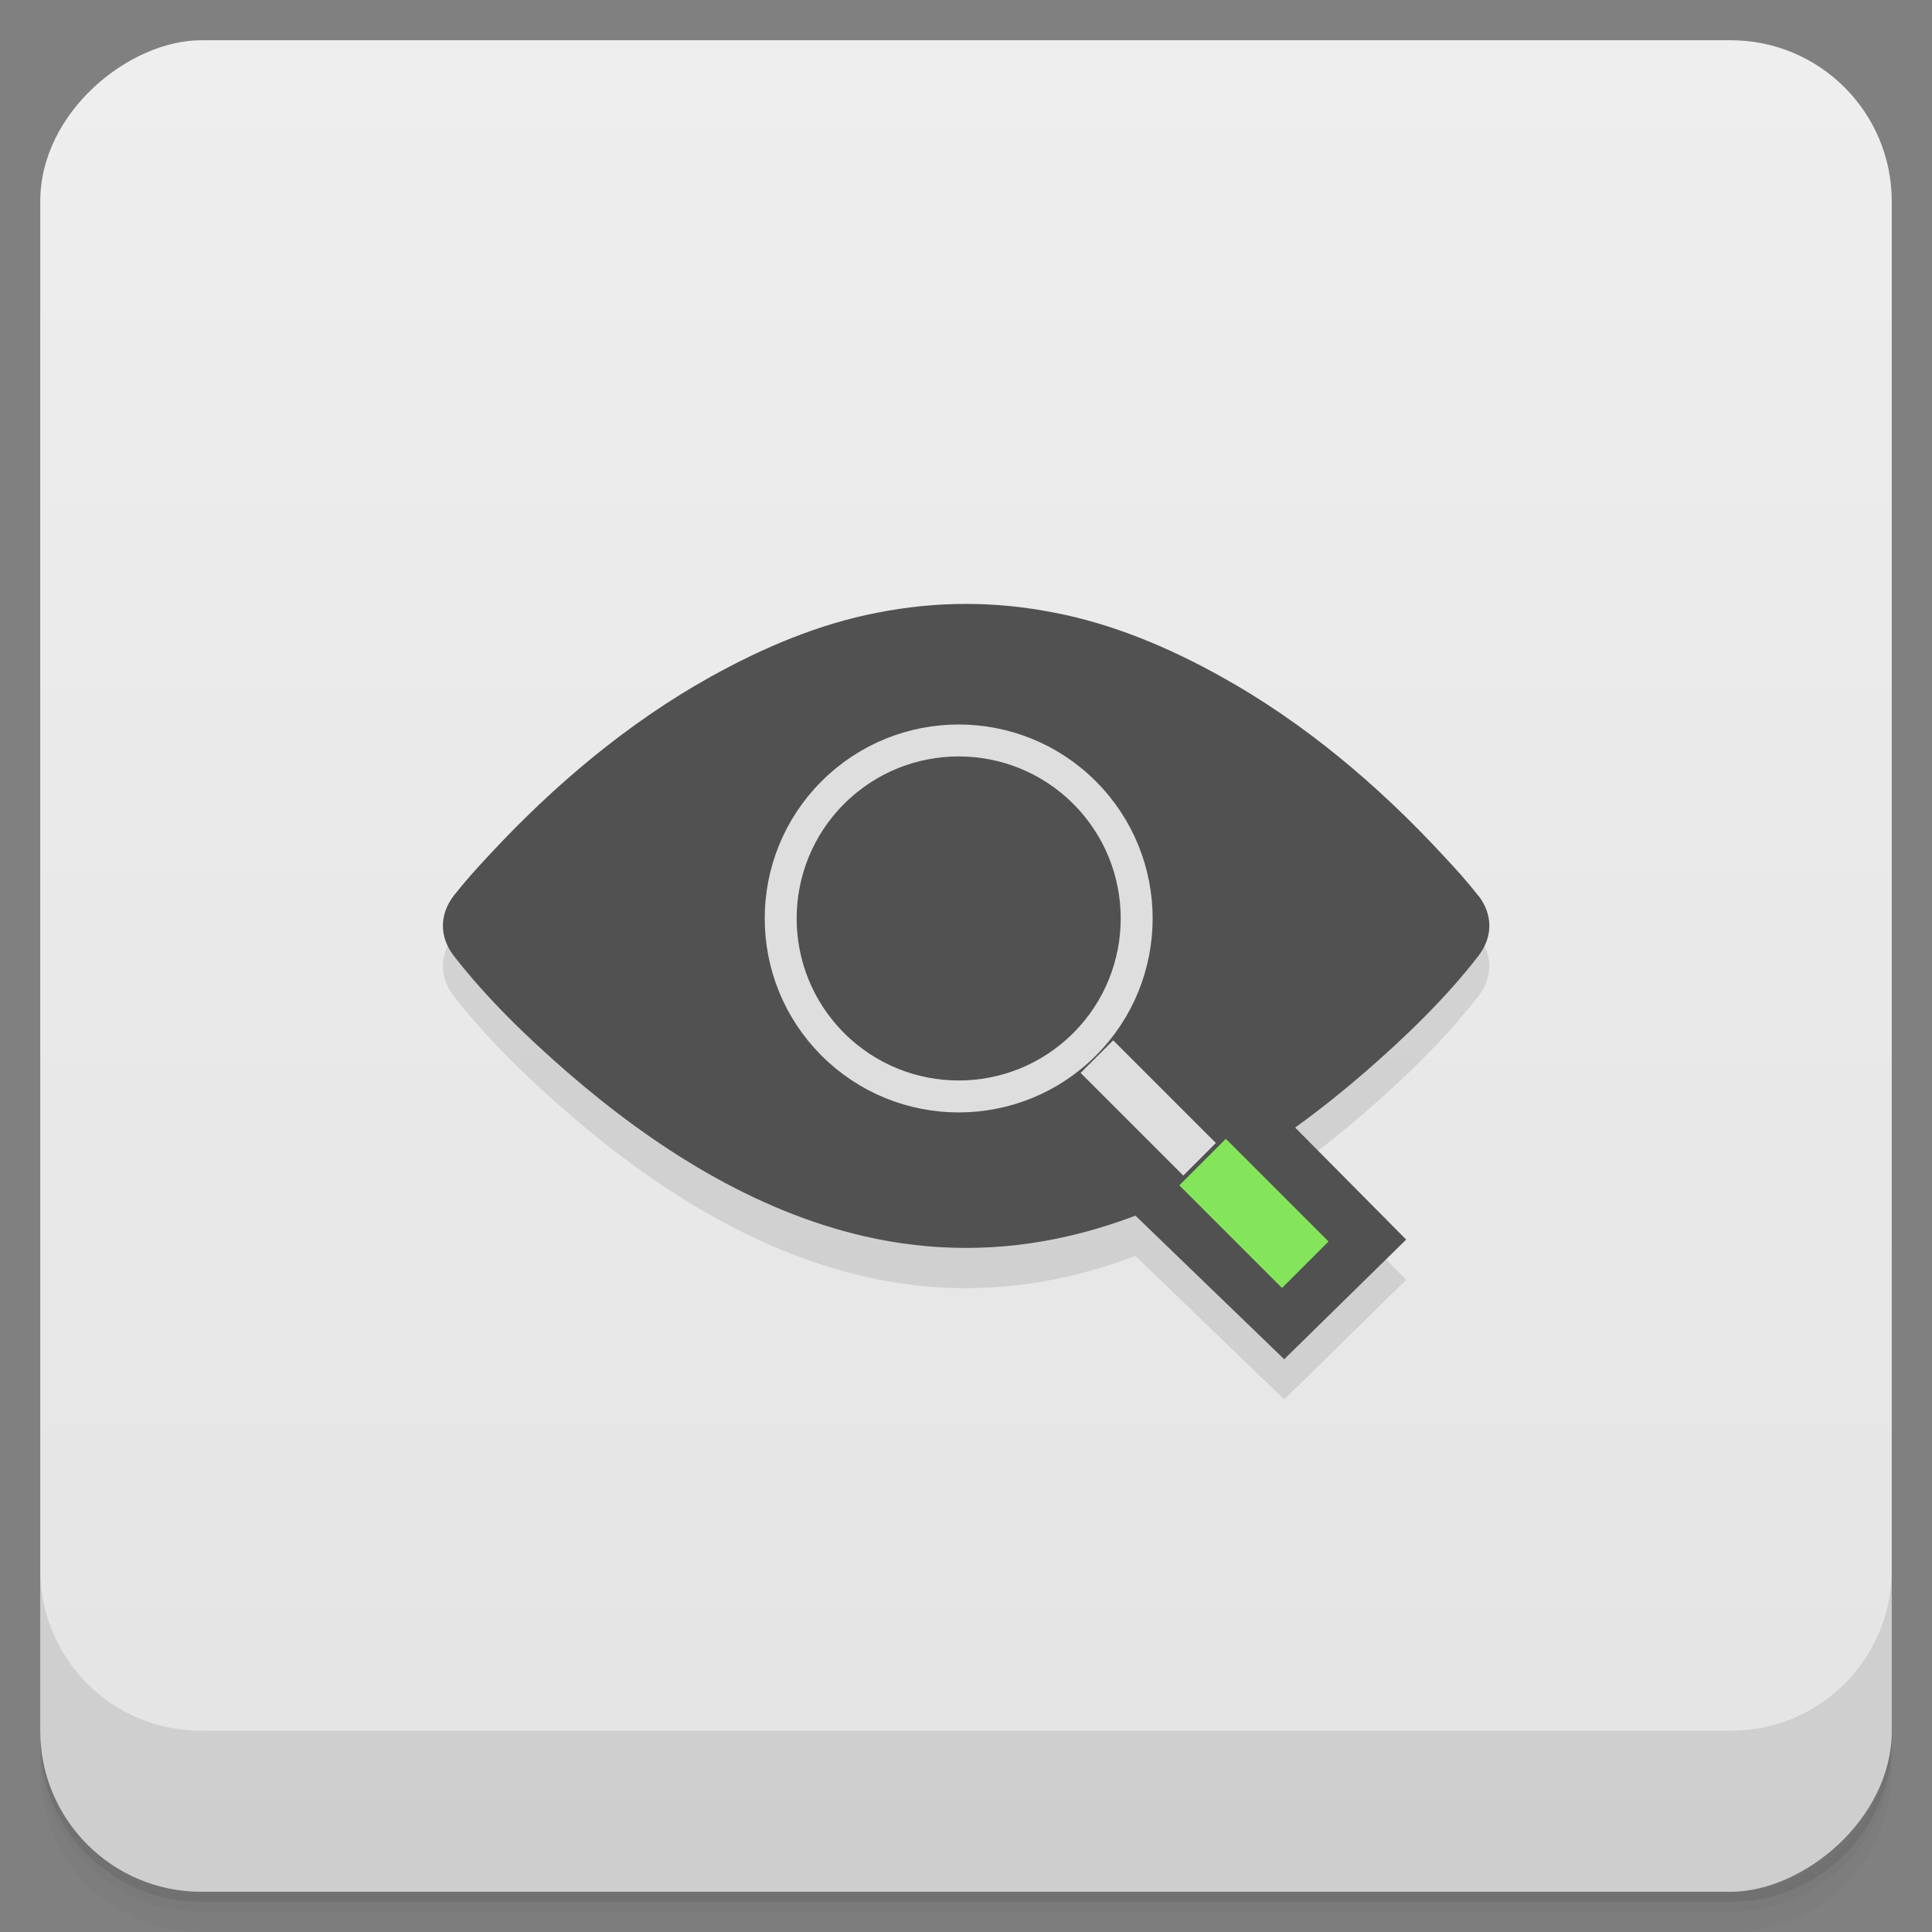 <svg viewBox="0 0 48 48" xmlns="http://www.w3.org/2000/svg">
 <rect x="0" y="0" width="48" height="48" fill="#808080" stroke="none"/>
 <defs>
  <linearGradient id="linearGradient3764" x1="1" x2="47" gradientTransform="translate(-48 .002)" gradientUnits="userSpaceOnUse">
   <stop stop-color="#e4e4e4" offset="0"/>
   <stop stop-color="#eee" offset="1"/>
  </linearGradient>
  <clipPath id="clipPath-992520009">
   <g transform="translate(0 -1004.4)">
    <rect x="1" y="1005.4" width="46" height="46" rx="4" fill="#1890d0"/>
   </g>
  </clipPath>
  <clipPath id="clipPath-005482150">
   <g transform="translate(0 -1004.4)">
    <rect x="1" y="1005.4" width="46" height="46" rx="4" fill="#1890d0"/>
   </g>
  </clipPath>
 </defs>
 <g>
  <path d="m1 43v0.25c0 2.216 1.784 4 4 4h38c2.216 0 4-1.784 4-4v-0.25c0 2.216-1.784 4-4 4h-38c-2.216 0-4-1.784-4-4zm0 0.5v0.5c0 2.216 1.784 4 4 4h38c2.216 0 4-1.784 4-4v-0.5c0 2.216-1.784 4-4 4h-38c-2.216 0-4-1.784-4-4z" opacity=".02"/>
  <path d="m1 43.25v0.25c0 2.216 1.784 4 4 4h38c2.216 0 4-1.784 4-4v-0.25c0 2.216-1.784 4-4 4h-38c-2.216 0-4-1.784-4-4z" opacity=".05"/>
  <path d="m1 43v0.25c0 2.216 1.784 4 4 4h38c2.216 0 4-1.784 4-4v-0.25c0 2.216-1.784 4-4 4h-38c-2.216 0-4-1.784-4-4z" opacity=".1"/>
 </g>
 <g>
  <rect transform="rotate(-90)" x="-47" y="1" width="46" height="46" rx="4" fill="url(#linearGradient3764)"/>
 </g>
 <g>
  <g clip-path="url(#clipPath-992520009)">
   <g opacity=".1">
    <g>
     <g>
      <path d="m28 31 3.906 3.77 3.03-2.973-3.504-3.535m-3.441 2.738"/>
      <path d="m36.727 23.254c-0.273-0.352-0.57-0.68-0.871-1-1.621-1.754-3.48-3.316-5.52-4.445-1.297-0.723-2.691-1.309-4.133-1.586-0.734-0.145-1.453-0.219-2.207-0.219-0.734 0-1.469 0.074-2.203 0.219-1.441 0.277-2.828 0.863-4.129 1.586-2.039 1.133-3.898 2.691-5.52 4.445-0.301 0.32-0.598 0.652-0.871 1-0.359 0.469-0.359 1.023 0 1.492 0.832 1.07 1.82 2.02 2.82 2.891 2.164 1.875 4.637 3.441 7.363 4.074 0.844 0.195 1.691 0.293 2.543 0.293 0.855 0 1.699-0.098 2.543-0.293 2.727-0.629 5.203-2.199 7.371-4.074 1-0.871 1.992-1.82 2.82-2.891 0.359-0.469 0.359-1.023 0-1.492m-8e-3 0"/>
      <path transform="matrix(.338 -.338 .338 .338 10.636 23.565)" d="m28.377 19.876c0 5.108-4.143 9.252-9.252 9.252-5.108 0-9.252-4.143-9.252-9.252 0-5.108 4.143-9.252 9.252-9.252 5.108 0 9.252 4.143 9.252 9.252" stroke="#dedede" stroke-width="1.66"/>
      <path d="m29.3 30.449 1.156-1.156 2.551 2.551-1.156 1.156m-2.551-2.551"/>
      <path d="m26.848 27.656 0.809-0.809 2.551 2.551-0.809 0.809m-2.551-2.551"/>
     </g>
    </g>
   </g>
  </g>
 </g>
 <g>
  <g clip-path="url(#clipPath-005482150)">
   <g transform="translate(0,-1)">
    <g>
     <path d="m28 31 3.906 3.77 3.03-2.973-3.504-3.535m-3.441 2.738" fill="#515151"/>
     <path d="m36.727 23.254c-0.273-0.352-0.57-0.68-0.871-1-1.621-1.754-3.48-3.316-5.52-4.445-1.297-0.723-2.691-1.309-4.133-1.586-0.734-0.145-1.453-0.219-2.207-0.219-0.734 0-1.469 0.074-2.203 0.219-1.441 0.277-2.828 0.863-4.129 1.586-2.039 1.133-3.898 2.691-5.52 4.445-0.301 0.32-0.598 0.652-0.871 1-0.359 0.469-0.359 1.023 0 1.492 0.832 1.07 1.82 2.02 2.82 2.891 2.164 1.875 4.637 3.441 7.363 4.074 0.844 0.195 1.691 0.293 2.543 0.293 0.855 0 1.699-0.098 2.543-0.293 2.727-0.629 5.203-2.199 7.371-4.074 1-0.871 1.992-1.82 2.82-2.891 0.359-0.469 0.359-1.023 0-1.492m-8e-3 0" fill="#515151"/>
     <path transform="matrix(.338 -.338 .338 .338 10.636 23.565)" d="m28.377 19.876c0 5.108-4.143 9.252-9.252 9.252-5.108 0-9.252-4.143-9.252-9.252 0-5.108 4.143-9.252 9.252-9.252 5.108 0 9.252 4.143 9.252 9.252" fill="none" stroke="#dedede" stroke-width="1.66"/>
     <path d="m29.3 30.449 1.156-1.156 2.551 2.551-1.156 1.156m-2.551-2.551" fill="#84e55b"/>
     <path d="m26.848 27.656 0.809-0.809 2.551 2.551-0.809 0.809m-2.551-2.551" fill="#dedede"/>
    </g>
   </g>
  </g>
 </g>
 <g>
  <g transform="translate(0 -1004.4)">
   <path d="m1 1043.4v4c0 2.216 1.784 4 4 4h38c2.216 0 4-1.784 4-4v-4c0 2.216-1.784 4-4 4h-38c-2.216 0-4-1.784-4-4z" opacity=".1"/>
  </g>
 </g>
</svg>
